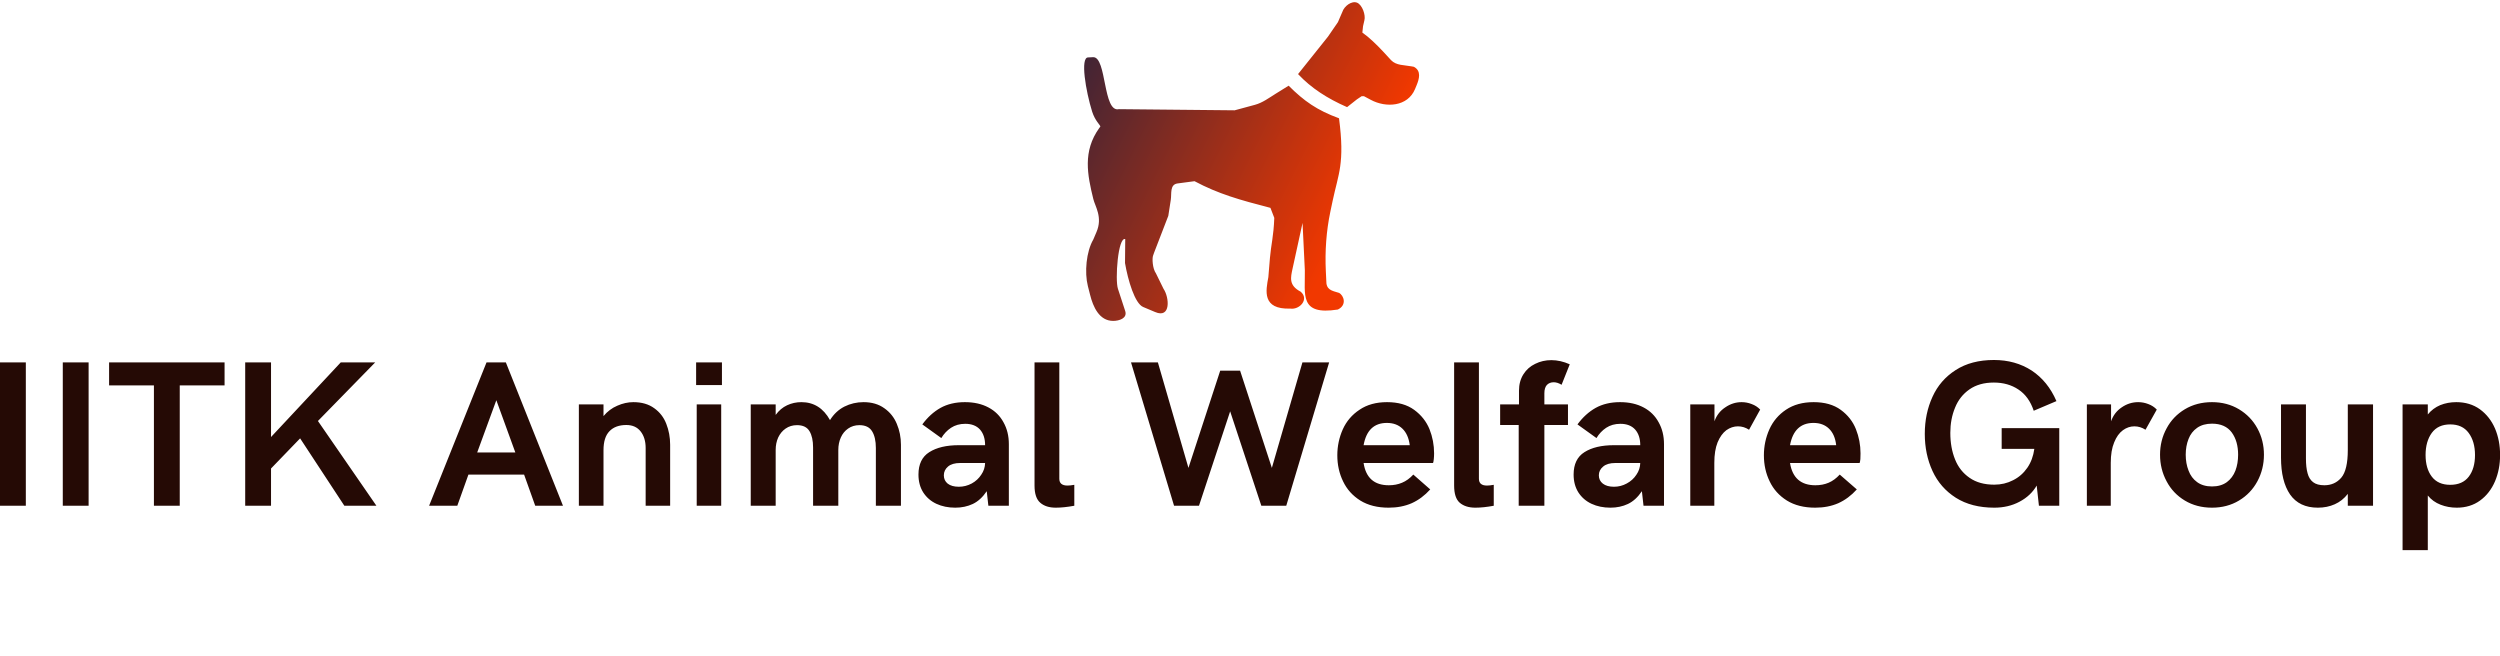 <svg data-v-d3f97b9e="" xmlns="http://www.w3.org/2000/svg" viewBox="0 0 788.946 207"><!----><!----><!----><g data-v-d3f97b9e="" id="5b393b98-6737-4746-8434-1ff12fa80ee8" fill="#250A05" transform="matrix(4.684,0,0,4.684,-5.808,100.537)"><path d="M1.24 12.61L1.24 2.95L2.98 2.95L2.98 12.61L1.24 12.61ZM5.47 12.61L5.47 2.95L7.21 2.95L7.21 12.61L5.47 12.61ZM11.61 12.61L11.61 4.50L8.59 4.50L8.59 2.95L16.37 2.95L16.37 4.50L13.35 4.50L13.35 12.61L11.61 12.61ZM17.76 12.61L17.76 2.95L19.50 2.95L19.50 7.98L24.20 2.95L26.52 2.95L22.66 6.90L26.60 12.61L24.44 12.61L21.46 8.07L19.50 10.10L19.50 12.61L17.76 12.61ZM30.15 12.61L34.02 2.95L35.32 2.95L39.17 12.61L37.30 12.61L36.55 10.51L32.80 10.51L32.05 12.61L30.15 12.61ZM33.39 9.02L35.96 9.02L34.68 5.50L33.39 9.02ZM40.24 12.61L40.24 5.78L41.90 5.78L41.90 6.57L41.90 6.57Q42.29 6.10 42.83 5.87L42.83 5.87L42.83 5.87Q43.37 5.63 43.91 5.63L43.91 5.63L43.91 5.63Q44.76 5.63 45.32 6.04L45.32 6.04L45.32 6.04Q45.88 6.44 46.13 7.09L46.13 7.09L46.13 7.09Q46.39 7.75 46.39 8.50L46.39 8.50L46.39 12.61L44.74 12.61L44.74 8.72L44.74 8.72Q44.74 8.03 44.40 7.60L44.40 7.60L44.40 7.60Q44.06 7.17 43.44 7.17L43.44 7.17L43.44 7.17Q42.70 7.17 42.30 7.59L42.30 7.59L42.30 7.59Q41.90 8.00 41.90 8.87L41.90 8.87L41.90 12.61L40.24 12.61ZM48.14 4.48L48.14 2.95L49.88 2.95L49.88 4.48L48.14 4.48ZM48.18 12.61L48.18 5.78L49.83 5.78L49.83 12.61L48.18 12.61ZM51.82 12.61L51.82 5.78L53.50 5.78L53.50 6.49L53.50 6.49Q53.82 6.05 54.27 5.84L54.27 5.84L54.27 5.84Q54.72 5.63 55.23 5.63L55.23 5.63L55.23 5.63Q56.49 5.63 57.16 6.84L57.16 6.84L57.16 6.84Q57.54 6.23 58.13 5.93L58.13 5.93L58.13 5.93Q58.73 5.63 59.42 5.63L59.42 5.63L59.42 5.63Q60.25 5.63 60.82 6.04L60.82 6.04L60.82 6.04Q61.39 6.44 61.66 7.09L61.66 7.09L61.66 7.09Q61.94 7.75 61.94 8.50L61.94 8.50L61.94 12.61L60.25 12.61L60.25 8.72L60.25 8.72Q60.25 8.01 60.00 7.60L60.00 7.60L60.00 7.60Q59.75 7.18 59.14 7.18L59.14 7.18L59.14 7.18Q58.71 7.18 58.38 7.41L58.38 7.41L58.38 7.41Q58.06 7.63 57.89 8.01L57.89 8.01L57.89 8.01Q57.72 8.39 57.72 8.85L57.72 8.85L57.72 12.61L56.02 12.61L56.02 8.69L56.02 8.69Q56.02 7.99 55.78 7.59L55.78 7.59L55.78 7.59Q55.54 7.18 54.94 7.18L54.94 7.18L54.94 7.18Q54.50 7.18 54.17 7.41L54.17 7.41L54.17 7.41Q53.85 7.63 53.67 8.01L53.67 8.01L53.67 8.01Q53.50 8.39 53.50 8.85L53.50 8.85L53.50 12.61L51.82 12.61ZM65.60 12.74L65.60 12.74Q64.89 12.74 64.33 12.48L64.33 12.48L64.33 12.48Q63.77 12.22 63.44 11.71L63.44 11.71L63.44 11.71Q63.12 11.20 63.12 10.51L63.12 10.51L63.12 10.51Q63.12 9.46 63.85 9.00L63.85 9.00L63.85 9.00Q64.59 8.53 65.84 8.53L65.84 8.53L67.61 8.53L67.61 8.53Q67.61 7.87 67.27 7.48L67.27 7.48L67.27 7.48Q66.92 7.09 66.27 7.09L66.27 7.09L66.27 7.09Q65.72 7.09 65.31 7.36L65.31 7.36L65.31 7.36Q64.91 7.63 64.66 8.05L64.66 8.05L63.38 7.13L63.38 7.13Q63.91 6.41 64.60 6.02L64.60 6.02L64.60 6.02Q65.30 5.63 66.25 5.63L66.25 5.63L66.25 5.63Q67.17 5.63 67.84 5.99L67.84 5.99L67.84 5.99Q68.50 6.34 68.85 6.99L68.85 6.99L68.85 6.99Q69.21 7.63 69.21 8.46L69.21 8.46L69.21 12.61L67.83 12.61L67.72 11.63L67.72 11.63Q67.31 12.24 66.78 12.49L66.78 12.49L66.78 12.49Q66.25 12.74 65.60 12.74L65.60 12.74ZM65.84 11.33L65.84 11.33Q66.30 11.33 66.71 11.11L66.71 11.11L66.71 11.11Q67.11 10.89 67.35 10.52L67.35 10.52L67.35 10.52Q67.60 10.16 67.61 9.73L67.61 9.73L65.93 9.73L65.93 9.73Q65.39 9.73 65.11 9.97L65.11 9.97L65.11 9.97Q64.83 10.21 64.83 10.56L64.83 10.56L64.83 10.56Q64.83 10.91 65.09 11.12L65.09 11.12L65.09 11.12Q65.36 11.33 65.84 11.33L65.84 11.33ZM72.37 12.74L72.37 12.74Q71.71 12.74 71.33 12.41L71.33 12.41L71.33 12.41Q70.94 12.08 70.94 11.25L70.94 11.25L70.94 2.95L72.61 2.95L72.61 10.79L72.61 10.79Q72.61 11.25 73.16 11.25L73.16 11.25L73.16 11.25Q73.35 11.25 73.62 11.20L73.62 11.20L73.62 12.61L73.62 12.61Q72.92 12.74 72.37 12.74L72.37 12.74ZM80.34 12.61L77.44 2.95L79.25 2.95L81.31 10.06L83.45 3.51L84.79 3.51L86.93 10.06L88.99 2.95L90.79 2.95L87.90 12.61L86.22 12.61L84.12 6.25L82.02 12.61L80.34 12.61ZM94.80 12.74L94.80 12.74Q93.67 12.74 92.89 12.26L92.89 12.26L92.89 12.26Q92.11 11.77 91.73 10.97L91.73 10.97L91.73 10.97Q91.34 10.17 91.34 9.21L91.34 9.21L91.34 9.21Q91.34 8.29 91.71 7.46L91.71 7.46L91.71 7.46Q92.08 6.64 92.84 6.14L92.84 6.14L92.84 6.14Q93.59 5.63 94.69 5.63L94.69 5.63L94.69 5.63Q95.81 5.63 96.52 6.15L96.52 6.15L96.52 6.15Q97.23 6.67 97.55 7.45L97.55 7.45L97.55 7.45Q97.86 8.23 97.86 9.08L97.86 9.08L97.86 9.08Q97.86 9.28 97.84 9.47L97.84 9.47L97.84 9.47Q97.82 9.66 97.79 9.73L97.79 9.73L93.11 9.73L93.11 9.73Q93.34 11.23 94.81 11.23L94.81 11.23L94.81 11.23Q95.30 11.23 95.70 11.06L95.70 11.06L95.70 11.06Q96.11 10.89 96.46 10.51L96.46 10.51L97.60 11.51L97.60 11.51Q97.04 12.13 96.35 12.44L96.35 12.44L96.35 12.44Q95.66 12.74 94.80 12.74L94.80 12.74ZM93.11 8.53L96.22 8.53L96.22 8.53Q96.13 7.81 95.73 7.42L95.73 7.42L95.73 7.42Q95.33 7.03 94.68 7.03L94.68 7.03L94.68 7.03Q93.38 7.03 93.11 8.53L93.11 8.53ZM100.64 12.74L100.64 12.74Q99.98 12.74 99.59 12.41L99.59 12.41L99.59 12.41Q99.21 12.08 99.21 11.25L99.21 11.25L99.21 2.95L100.88 2.95L100.88 10.79L100.88 10.79Q100.88 11.25 101.42 11.25L101.42 11.25L101.42 11.25Q101.62 11.25 101.88 11.20L101.88 11.20L101.88 12.61L101.88 12.61Q101.19 12.74 100.64 12.74L100.64 12.74ZM103.56 12.61L103.56 7.17L102.31 7.17L102.31 5.78L103.58 5.78L103.58 4.86L103.58 4.86Q103.58 4.22 103.88 3.75L103.88 3.75L103.88 3.75Q104.17 3.29 104.67 3.05L104.67 3.05L104.67 3.05Q105.17 2.80 105.76 2.80L105.76 2.80L105.76 2.80Q106.37 2.80 107.00 3.08L107.00 3.08L106.45 4.46L106.45 4.46Q106.17 4.29 105.92 4.29L105.92 4.29L105.92 4.29Q105.64 4.29 105.46 4.47L105.46 4.47L105.46 4.47Q105.29 4.66 105.29 5.03L105.29 5.03L105.29 5.78L106.88 5.78L106.88 7.17L105.29 7.17L105.29 12.61L103.56 12.61ZM109.74 12.74L109.74 12.74Q109.03 12.74 108.47 12.48L108.47 12.48L108.47 12.48Q107.91 12.22 107.58 11.71L107.58 11.71L107.58 11.71Q107.26 11.20 107.26 10.51L107.26 10.51L107.26 10.51Q107.26 9.46 107.99 9.00L107.99 9.00L107.99 9.00Q108.73 8.53 109.98 8.53L109.98 8.53L111.75 8.53L111.75 8.53Q111.75 7.87 111.41 7.48L111.41 7.48L111.41 7.48Q111.06 7.09 110.41 7.09L110.41 7.09L110.41 7.09Q109.86 7.09 109.45 7.36L109.45 7.36L109.45 7.36Q109.05 7.63 108.80 8.05L108.80 8.05L107.52 7.13L107.52 7.13Q108.05 6.41 108.74 6.02L108.74 6.02L108.74 6.02Q109.44 5.63 110.39 5.63L110.39 5.63L110.39 5.63Q111.31 5.63 111.98 5.99L111.98 5.99L111.98 5.99Q112.64 6.34 112.99 6.99L112.99 6.99L112.99 6.99Q113.35 7.63 113.35 8.46L113.35 8.46L113.35 12.61L111.97 12.61L111.86 11.63L111.86 11.63Q111.45 12.24 110.92 12.49L110.92 12.49L110.92 12.49Q110.39 12.74 109.74 12.74L109.74 12.74ZM109.98 11.33L109.98 11.33Q110.44 11.33 110.84 11.11L110.84 11.11L110.84 11.11Q111.25 10.89 111.49 10.52L111.49 10.52L111.49 10.52Q111.74 10.16 111.75 9.73L111.75 9.73L110.07 9.73L110.07 9.73Q109.53 9.73 109.25 9.97L109.25 9.97L109.25 9.97Q108.96 10.21 108.96 10.56L108.96 10.56L108.96 10.56Q108.96 10.91 109.23 11.12L109.23 11.12L109.23 11.12Q109.50 11.33 109.98 11.33L109.98 11.33ZM115.12 12.61L115.12 5.78L116.75 5.78L116.75 6.92L116.75 6.92Q116.96 6.32 117.48 5.98L117.48 5.98L117.48 5.98Q117.99 5.63 118.58 5.63L118.58 5.63L118.58 5.63Q118.93 5.63 119.26 5.76L119.26 5.76L119.26 5.76Q119.59 5.88 119.83 6.13L119.83 6.13L119.08 7.49L119.08 7.49Q118.73 7.26 118.33 7.26L118.33 7.26L118.33 7.26Q117.92 7.26 117.55 7.52L117.55 7.52L117.55 7.52Q117.19 7.79 116.96 8.34L116.96 8.34L116.96 8.34Q116.74 8.89 116.74 9.72L116.74 9.72L116.74 12.61L115.12 12.61ZM123.54 12.74L123.54 12.74Q122.41 12.74 121.63 12.26L121.63 12.26L121.63 12.26Q120.85 11.77 120.47 10.97L120.47 10.97L120.47 10.97Q120.08 10.17 120.08 9.21L120.08 9.21L120.08 9.21Q120.08 8.29 120.45 7.46L120.45 7.46L120.45 7.46Q120.82 6.64 121.57 6.14L121.57 6.14L121.57 6.14Q122.33 5.63 123.43 5.63L123.43 5.63L123.43 5.63Q124.55 5.63 125.26 6.15L125.26 6.15L125.26 6.15Q125.97 6.67 126.28 7.45L126.28 7.45L126.28 7.45Q126.59 8.23 126.59 9.08L126.59 9.08L126.59 9.08Q126.59 9.28 126.58 9.47L126.58 9.47L126.58 9.47Q126.56 9.66 126.53 9.73L126.53 9.73L121.84 9.73L121.84 9.73Q122.08 11.23 123.55 11.23L123.55 11.23L123.55 11.23Q124.04 11.23 124.44 11.06L124.44 11.06L124.44 11.06Q124.84 10.89 125.19 10.51L125.19 10.51L126.34 11.51L126.34 11.51Q125.78 12.13 125.09 12.44L125.09 12.44L125.09 12.44Q124.40 12.74 123.54 12.74L123.54 12.74ZM121.84 8.53L124.95 8.53L124.95 8.53Q124.87 7.81 124.47 7.42L124.47 7.42L124.47 7.42Q124.07 7.03 123.42 7.03L123.42 7.03L123.42 7.03Q122.12 7.03 121.84 8.53L121.84 8.53ZM135.60 12.74L135.60 12.74Q134.07 12.74 133.01 12.07L133.01 12.07L133.01 12.07Q131.96 11.40 131.44 10.27L131.44 10.27L131.44 10.27Q130.92 9.14 130.92 7.77L130.92 7.77L130.92 7.77Q130.92 6.40 131.44 5.27L131.44 5.27L131.44 5.27Q131.95 4.14 133.00 3.47L133.00 3.47L133.00 3.47Q134.05 2.79 135.58 2.79L135.58 2.79L135.58 2.79Q137.02 2.79 138.12 3.50L138.12 3.50L138.12 3.50Q139.21 4.22 139.79 5.56L139.79 5.56L138.26 6.21L138.26 6.21Q137.94 5.25 137.23 4.78L137.23 4.78L137.23 4.78Q136.53 4.31 135.57 4.31L135.57 4.31L135.57 4.31Q134.59 4.31 133.93 4.77L133.93 4.77L133.93 4.77Q133.27 5.23 132.96 6.00L132.96 6.00L132.96 6.00Q132.64 6.77 132.64 7.70L132.64 7.70L132.64 7.70Q132.64 8.70 132.96 9.49L132.96 9.49L132.96 9.49Q133.27 10.27 133.94 10.73L133.94 10.73L133.94 10.73Q134.60 11.19 135.60 11.19L135.60 11.19L135.60 11.19Q136.29 11.19 136.87 10.89L136.87 10.89L136.87 10.89Q137.45 10.60 137.83 10.05L137.83 10.05L137.83 10.05Q138.20 9.51 138.30 8.78L138.30 8.78L136.10 8.78L136.10 7.38L139.98 7.38L139.98 12.61L138.61 12.61L138.46 11.25L138.46 11.25Q138.06 11.94 137.30 12.34L137.30 12.34L137.30 12.34Q136.55 12.74 135.60 12.74L135.60 12.74ZM141.84 12.61L141.84 5.78L143.47 5.78L143.47 6.92L143.47 6.92Q143.68 6.32 144.19 5.98L144.19 5.98L144.19 5.98Q144.70 5.63 145.30 5.63L145.30 5.63L145.30 5.63Q145.65 5.63 145.98 5.76L145.98 5.76L145.98 5.76Q146.31 5.88 146.55 6.13L146.55 6.13L145.79 7.49L145.79 7.49Q145.44 7.26 145.04 7.26L145.04 7.26L145.04 7.26Q144.63 7.26 144.27 7.52L144.27 7.52L144.27 7.52Q143.90 7.79 143.68 8.34L143.68 8.34L143.68 8.34Q143.45 8.89 143.45 9.72L143.45 9.72L143.45 12.61L141.84 12.61ZM150.27 12.74L150.27 12.74Q149.24 12.74 148.44 12.26L148.44 12.26L148.44 12.26Q147.64 11.78 147.21 10.96L147.21 10.96L147.21 10.96Q146.77 10.14 146.77 9.17L146.77 9.17L146.77 9.17Q146.77 8.21 147.21 7.40L147.21 7.40L147.21 7.40Q147.64 6.59 148.44 6.11L148.44 6.11L148.44 6.11Q149.24 5.63 150.27 5.63L150.27 5.63L150.27 5.63Q151.29 5.63 152.09 6.11L152.09 6.11L152.09 6.11Q152.89 6.59 153.33 7.40L153.33 7.40L153.33 7.40Q153.77 8.21 153.77 9.17L153.77 9.17L153.77 9.17Q153.77 10.14 153.33 10.96L153.33 10.96L153.33 10.96Q152.89 11.78 152.09 12.26L152.09 12.26L152.09 12.26Q151.29 12.74 150.27 12.74L150.27 12.74ZM150.27 11.31L150.27 11.31Q150.87 11.31 151.27 11.02L151.27 11.02L151.27 11.02Q151.66 10.73 151.85 10.24L151.85 10.24L151.85 10.24Q152.03 9.76 152.03 9.17L152.03 9.17L152.03 9.17Q152.03 8.26 151.60 7.67L151.60 7.67L151.60 7.67Q151.16 7.08 150.27 7.08L150.27 7.08L150.27 7.08Q149.67 7.08 149.27 7.36L149.27 7.36L149.27 7.36Q148.87 7.64 148.69 8.11L148.69 8.11L148.69 8.11Q148.50 8.59 148.50 9.17L148.50 9.17L148.50 9.17Q148.50 9.76 148.69 10.24L148.69 10.24L148.69 10.24Q148.87 10.73 149.27 11.02L149.27 11.02L149.27 11.02Q149.67 11.31 150.27 11.31L150.27 11.31ZM157.40 12.74L157.40 12.74Q156.15 12.74 155.53 11.85L155.53 11.85L155.53 11.85Q154.92 10.96 154.92 9.37L154.92 9.37L154.92 5.78L156.60 5.78L156.60 9.43L156.60 9.43Q156.60 10.03 156.71 10.42L156.71 10.42L156.71 10.42Q156.81 10.81 157.08 11.02L157.08 11.02L157.08 11.02Q157.35 11.23 157.84 11.23L157.84 11.23L157.84 11.23Q158.54 11.23 158.98 10.72L158.98 10.72L158.98 10.72Q159.42 10.20 159.42 8.85L159.42 8.85L159.42 5.78L161.12 5.78L161.12 12.61L159.42 12.61L159.42 11.81L159.42 11.81Q159.06 12.28 158.54 12.51L158.54 12.51L158.54 12.51Q158.03 12.74 157.40 12.74L157.40 12.74ZM163.11 15.60L163.11 5.78L164.81 5.78L164.81 6.46L164.81 6.46Q165.15 6.04 165.65 5.83L165.65 5.83L165.65 5.83Q166.15 5.63 166.73 5.63L166.73 5.63L166.73 5.63Q167.65 5.63 168.32 6.11L168.32 6.11L168.32 6.11Q168.99 6.60 169.34 7.41L169.34 7.41L169.34 7.41Q169.68 8.22 169.68 9.19L169.68 9.19L169.68 9.19Q169.68 10.15 169.34 10.96L169.34 10.96L169.34 10.96Q168.99 11.78 168.33 12.26L168.33 12.26L168.33 12.26Q167.67 12.74 166.76 12.74L166.76 12.74L166.76 12.74Q166.18 12.74 165.67 12.54L165.67 12.54L165.67 12.54Q165.15 12.34 164.81 11.92L164.81 11.92L164.81 15.60L163.11 15.60ZM166.32 11.20L166.32 11.20Q167.15 11.20 167.57 10.65L167.57 10.65L167.57 10.65Q167.99 10.10 167.99 9.19L167.99 9.19L167.99 9.19Q167.99 8.28 167.56 7.70L167.56 7.70L167.56 7.70Q167.14 7.13 166.32 7.13L166.32 7.13L166.32 7.13Q165.50 7.13 165.08 7.70L165.08 7.70L165.08 7.70Q164.66 8.28 164.66 9.19L164.66 9.19L164.66 9.19Q164.66 10.10 165.08 10.65L165.08 10.65L165.08 10.65Q165.50 11.20 166.32 11.20L166.32 11.20Z"></path></g><linearGradient data-v-d3f97b9e="" gradientTransform="rotate(25)" id="c67dfbe0-1162-45b4-9ee3-7a9aaf5cd3a4" x1="0%" y1="0%" x2="100%" y2="0%"><stop data-v-d3f97b9e="" offset="0%" style="stop-color: rgb(48, 34, 58); stop-opacity: 1;"></stop><stop data-v-d3f97b9e="" offset="100%" style="stop-color: rgb(241, 56, 0); stop-opacity: 1;"></stop></linearGradient><g data-v-d3f97b9e="" id="09705e50-5578-4552-9fda-19df7075d2f0" transform="matrix(1.057,0,0,1.057,342.135,0.697)" stroke="none" fill="url(#c67dfbe0-1162-45b4-9ee3-7a9aaf5cd3a4)"><path clip-rule="evenodd" d="M75.754 91.754c-11.632 1.836-9.73-4.492-9.864-11.711l-.686-14.15-2.987 13.671c-.545 2.594-1.23 4.972 2.446 6.876 2.59 2.248-.332 5.448-3.121 5.037-8.518.277-7.284-5.376-6.548-9.385l.479-5.79c.343-3.944 1.093-6.4 1.295-11.913l-1.15-2.988c-9.188-2.381-15.524-4.152-22.664-7.962l-5.114.679c-2.311.342-1.692 3.066-1.966 4.834l-.747 4.827-4.228 10.961-.331.952c-.279.754-.211 3.745.886 5.304l2.237 4.561c1.77 2.59 2.244 8.987-2.515 6.938l-3.541-1.49c-2.513-1.021-4.562-8.028-5.436-13.133l.069-7.151c-2.183-.675-3.07 12.191-2.183 14.836l2.183 6.675c.671 2.168-1.84 2.922-3.61 2.922-4.154 0-5.992-4.218-6.876-7.76l-.675-2.646C.077 80.664.619 74.463 2.732 70.854l.951-2.233c1.903-4.431-.41-7.631-.951-9.878-1.77-7.216-3.2-14.225 1.771-21.167l.346-.475c-.144-.542-1.576-1.695-2.46-4.417-1.907-6.133-3.608-16.197-1.22-16.197l1.562-.077c4.021 0 2.854 16.607 7.627 15.522l34.574.343 6.056-1.64c2.25-.606 4.152-2.035 6.122-3.264l3.94-2.447c4.561 4.562 8.514 7.352 15.045 9.732 1.774 13.537-.199 16.54-1.902 24.628l-.688 3.269c-1.216 5.787-1.627 11.779-1.35 17.7l.134 2.789c-.065 2.857 1.559 3.06 3.807 3.741 1.43.753 2.447 3.611-.342 4.971zM83.062 9.073c1.901 1.297 4.286 3.608 6.191 5.646l2.388 2.592c1.562 1.625 3.94 1.425 6.055 1.834l.743.135c2.312 1.218 1.576 3.673.819 5.512l-.477 1.153c-2.183 5.247-8.645 5.657-13.208 3.198l-2.035-1.083h-.688l-1.422.952-2.927 2.314c-5.92-2.591-10.751-5.714-14.637-9.866l8.922-11.167 2.991-4.352.61-1.43.686-1.572c.544-1.759 2.788-3.464 4.43-2.789 1.559.686 2.58 3.674 2.169 5.249l-.408 1.77-.202 1.904z"></path></g><!----><g data-v-d3f97b9e="" id="057a8d10-a141-4bc1-b93f-3d6afb8eb973" fill="#250A05" transform="matrix(1.886,0,0,1.886,98.038,203.561)"><path d="M1.25 13.78L2.03 13.78L2.03 8.36C2.03 7.46 1.95 6.55 1.93 5.64L1.95 5.64L2.93 7.49L6.30 13.78L7.15 13.78L7.15 4.54L6.37 4.54L6.37 9.90C6.37 10.82 6.45 11.77 6.47 12.66L6.45 12.66L2.10 4.54L1.25 4.54ZM19.60 13.96C21.38 13.96 22.89 12.59 22.89 10.22C22.89 7.83 21.38 6.47 19.60 6.47C17.82 6.47 16.31 7.83 16.31 10.22C16.31 12.59 17.82 13.96 19.60 13.96ZM19.60 13.27C18.17 13.27 17.15 12.04 17.15 10.22C17.15 8.40 18.17 7.15 19.60 7.15C21.03 7.15 22.05 8.40 22.05 10.22C22.05 12.04 21.03 13.27 19.60 13.27ZM49.76 13.96C50.75 13.96 51.76 13.37 52.53 12.73L52.57 12.73L52.64 13.78L53.31 13.78L53.31 9.27C53.31 7.67 52.51 6.47 50.69 6.47C49.50 6.47 48.52 7.08 48.03 7.50L48.37 8.11C48.86 7.67 49.62 7.17 50.57 7.17C52.02 7.17 52.49 8.19 52.50 9.28C48.90 9.62 47.45 10.37 47.45 12.00C47.45 13.30 48.54 13.96 49.76 13.96ZM49.94 13.29C49.08 13.29 48.24 12.89 48.24 11.94C48.24 10.85 49.27 10.18 52.50 9.87L52.50 12.05C51.62 12.87 50.76 13.29 49.94 13.29ZM63.01 13.78L63.83 13.78L63.83 8.71C64.74 7.67 65.35 7.18 66.25 7.18C67.51 7.18 68.03 7.92 68.03 9.44L68.03 13.78L68.84 13.78L68.84 9.32C68.84 7.42 68.08 6.47 66.44 6.47C65.38 6.47 64.58 7.10 63.83 7.98L63.77 7.98L63.69 6.64L63.01 6.64ZM81.59 4.76C82.04 4.76 82.42 4.41 82.42 3.95C82.42 3.44 82.04 3.11 81.59 3.11C81.14 3.11 80.77 3.44 80.77 3.95C80.77 4.41 81.14 4.76 81.59 4.76ZM78.61 13.78L84.91 13.78L84.91 13.09L82.15 13.09L82.15 6.64L78.61 6.64L78.61 7.32L81.35 7.32L81.35 13.09L78.61 13.09ZM93.37 13.78L94.16 13.78L94.16 8.46C94.57 7.60 94.93 7.18 95.48 7.18C96.08 7.18 96.39 7.69 96.39 8.71L96.39 13.78L97.08 13.78L97.08 8.46C97.48 7.60 97.85 7.18 98.42 7.18C99.01 7.18 99.30 7.69 99.30 8.71L99.30 13.78L100.10 13.78L100.10 8.62C100.10 7.20 99.55 6.47 98.63 6.47C97.89 6.47 97.45 6.93 96.99 7.73C96.82 6.87 96.39 6.47 95.68 6.47C94.92 6.47 94.50 6.92 94.14 7.60L94.09 7.60L94.02 6.64L93.37 6.64ZM111.36 13.96C112.35 13.96 113.36 13.37 114.13 12.73L114.17 12.73L114.24 13.78L114.91 13.78L114.91 9.27C114.91 7.67 114.11 6.47 112.29 6.47C111.10 6.47 110.12 7.08 109.63 7.50L109.97 8.11C110.46 7.67 111.22 7.17 112.17 7.17C113.62 7.17 114.09 8.19 114.10 9.28C110.50 9.62 109.05 10.37 109.05 12.00C109.05 13.30 110.14 13.96 111.36 13.96ZM111.54 13.29C110.68 13.29 109.84 12.89 109.84 11.94C109.84 10.85 110.87 10.18 114.10 9.87L114.10 12.05C113.22 12.87 112.36 13.29 111.54 13.29ZM128.94 13.96C129.64 13.96 130.10 13.75 130.68 13.51L130.45 12.88C129.92 13.15 129.51 13.27 129.09 13.27C128.18 13.27 127.68 12.75 127.68 11.63L127.68 3.57L124.43 3.57L124.43 4.26L126.87 4.26L126.87 11.56C126.87 13.19 127.61 13.96 128.94 13.96ZM159.74 13.96C160.44 13.96 160.90 13.75 161.48 13.51L161.25 12.88C160.72 13.15 160.31 13.27 159.89 13.27C158.98 13.27 158.48 12.75 158.48 11.63L158.48 3.57L155.23 3.57L155.23 4.26L157.67 4.26L157.67 11.56C157.67 13.19 158.41 13.96 159.74 13.96ZM174.02 13.96C175.18 13.96 175.97 13.54 176.60 13.12L176.29 12.53C175.64 12.98 174.97 13.26 174.10 13.26C172.45 13.26 171.30 12.07 171.29 10.36L176.85 10.36C176.88 10.18 176.88 9.98 176.88 9.79C176.88 7.74 175.71 6.47 173.84 6.47C172.10 6.47 170.44 7.91 170.44 10.22C170.44 12.56 172.06 13.96 174.02 13.96ZM171.28 9.73C171.46 8.12 172.61 7.13 173.84 7.13C175.22 7.13 176.11 8.04 176.11 9.73ZM188.34 13.78L189.13 13.78L189.13 7.32L192.16 7.32L192.16 6.64L189.13 6.64L189.13 6.23C189.13 4.94 189.66 4.09 191.00 4.09C191.62 4.09 192.02 4.14 192.64 4.47L192.85 3.84C192.19 3.51 191.58 3.40 190.95 3.40C189.18 3.40 188.34 4.48 188.34 6.27L188.34 6.64L186.35 6.72L186.35 7.32L188.34 7.32ZM205.73 13.96C206.42 13.96 207.21 13.76 207.83 13.51L207.62 12.91C207.12 13.13 206.57 13.26 205.88 13.26C204.46 13.26 204.06 12.47 204.06 11.12L204.06 7.32L207.56 7.32L207.56 6.64L204.06 6.64L204.06 3.89L203.28 4.54L203.28 6.64L201.28 6.64L201.28 7.32L203.25 7.32L203.25 11.09C203.25 12.80 203.84 13.96 205.73 13.96ZM235.38 13.96C237.03 13.96 238.49 12.53 238.49 10.09C238.49 7.88 237.52 6.47 235.65 6.47C234.81 6.47 233.88 6.94 233.20 7.67L233.23 6.17L233.23 3.57L232.41 3.57L232.41 13.78L233.09 13.78L233.16 12.98L233.18 12.98C233.86 13.57 234.72 13.96 235.38 13.96ZM235.31 13.26C234.77 13.26 233.95 12.96 233.23 12.25L233.23 8.41C234.02 7.57 234.84 7.17 235.49 7.17C237.03 7.17 237.65 8.40 237.65 10.11C237.65 11.98 236.66 13.26 235.31 13.26ZM251.02 13.96C252.18 13.96 252.97 13.54 253.60 13.12L253.29 12.53C252.64 12.98 251.97 13.26 251.10 13.26C249.45 13.26 248.30 12.07 248.29 10.36L253.85 10.36C253.88 10.18 253.88 9.98 253.88 9.79C253.88 7.74 252.71 6.47 250.84 6.47C249.10 6.47 247.44 7.91 247.44 10.22C247.44 12.56 249.06 13.96 251.02 13.96ZM248.28 9.73C248.46 8.12 249.61 7.13 250.84 7.13C252.22 7.13 253.11 8.04 253.11 9.73ZM263.21 13.78L264.03 13.78L264.03 8.71C264.94 7.67 265.55 7.18 266.45 7.18C267.71 7.18 268.23 7.92 268.23 9.44L268.23 13.78L269.04 13.78L269.04 9.32C269.04 7.42 268.28 6.47 266.64 6.47C265.58 6.47 264.78 7.10 263.98 8.01L264.03 6.17L264.03 3.57L263.21 3.57ZM281.79 4.76C282.24 4.76 282.62 4.41 282.62 3.95C282.62 3.44 282.24 3.11 281.79 3.11C281.34 3.11 280.97 3.44 280.97 3.95C280.97 4.41 281.34 4.76 281.79 4.76ZM278.81 13.78L285.11 13.78L285.11 13.09L282.35 13.09L282.35 6.64L278.81 6.64L278.81 7.32L281.55 7.32L281.55 13.09L278.81 13.09ZM294.01 13.78L294.83 13.78L294.83 8.71C295.74 7.67 296.35 7.18 297.25 7.18C298.51 7.18 299.03 7.92 299.03 9.44L299.03 13.78L299.84 13.78L299.84 9.32C299.84 7.42 299.08 6.47 297.44 6.47C296.38 6.47 295.58 7.10 294.83 7.98L294.77 7.98L294.69 6.64L294.01 6.64ZM311.88 13.96C312.76 13.96 313.61 13.38 314.19 12.74L314.23 12.74L314.31 13.78L314.99 13.78L314.99 3.57L314.19 3.57L314.19 6.03L314.22 7.46C313.53 6.83 312.89 6.47 312.05 6.47C310.41 6.47 308.91 7.92 308.91 10.22C308.91 12.61 310.09 13.96 311.88 13.96ZM312.00 13.26C310.59 13.26 309.75 12.05 309.75 10.22C309.75 8.48 310.81 7.17 312.16 7.17C312.82 7.17 313.47 7.45 314.19 8.16L314.19 12.00C313.49 12.82 312.75 13.26 312.00 13.26Z"></path></g></svg>